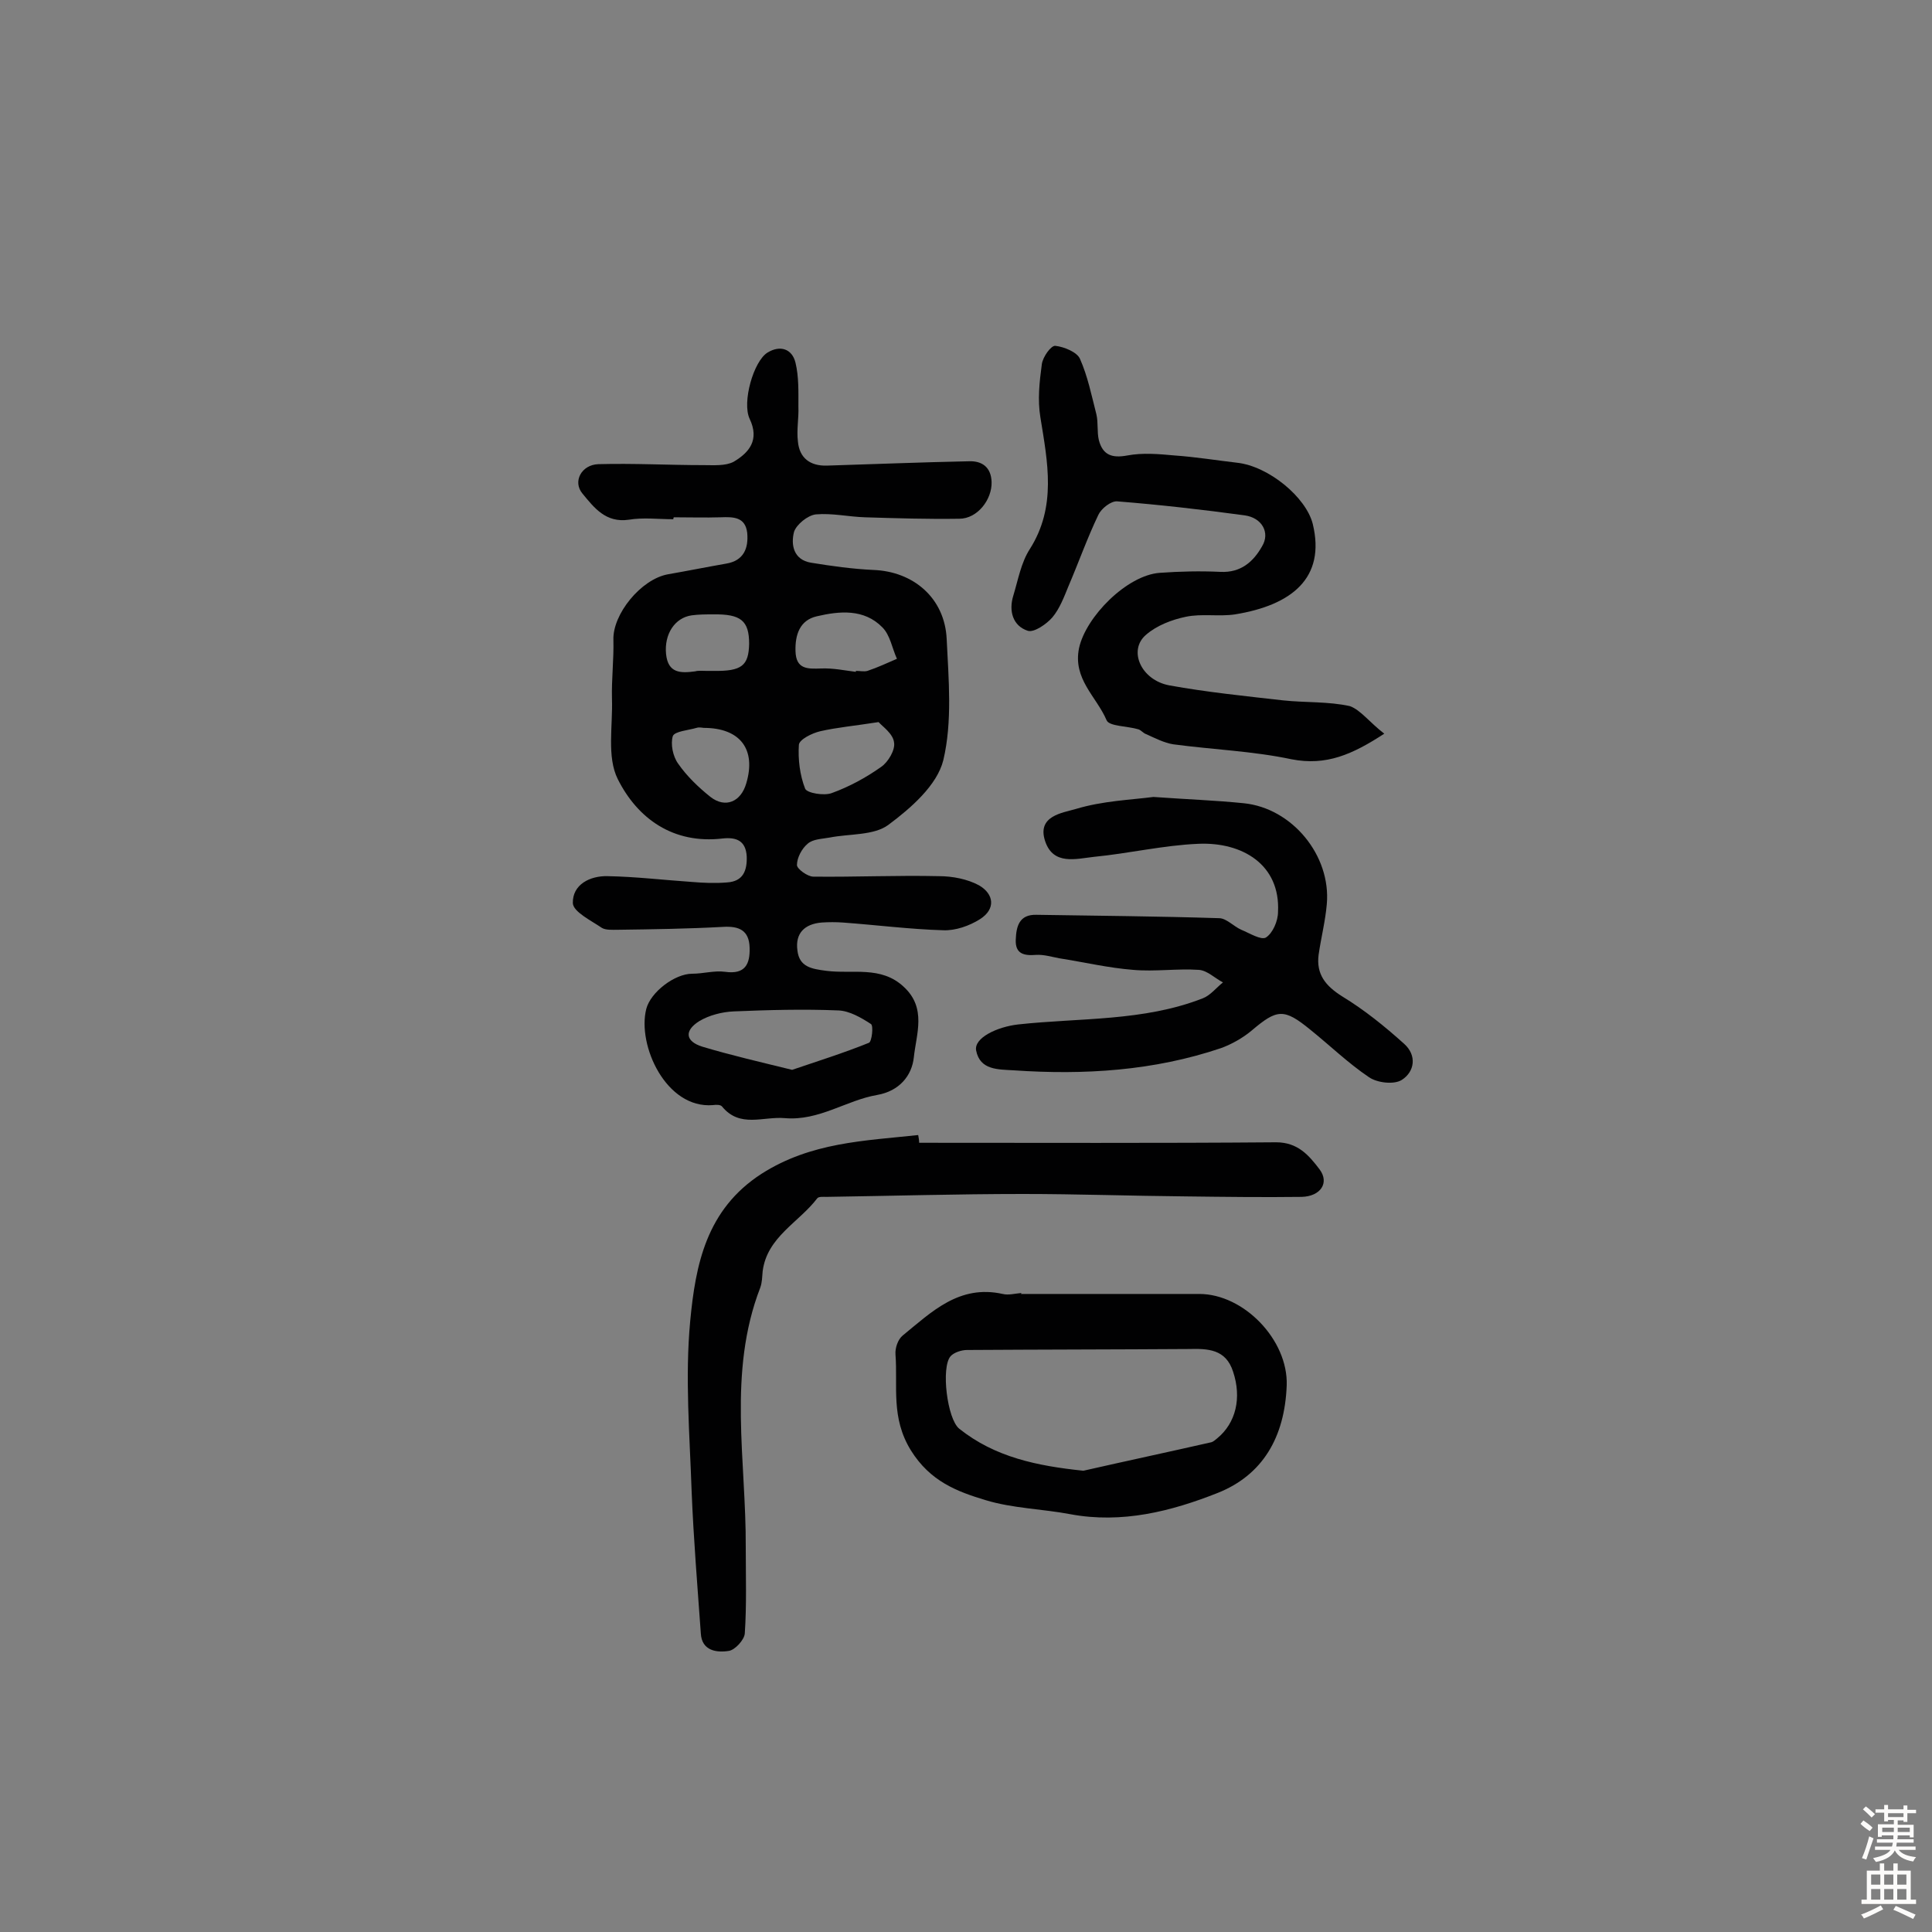 <svg enable-background="new 0 0 400 400" viewBox="0 0 400 400" xmlns="http://www.w3.org/2000/svg"><rect x="0" y="0" width="400" height="400" fill="#808080" stroke="none"/><g fill="#010102"><path d="m139.4 107.5c-3.1 0-6.2-.4-9.2.1-4.8.7-7.2-2.5-9.6-5.4-2.1-2.5-.2-6 3.3-6.1 7.3-.2 14.6.2 21.8.2 2.1 0 4.5.2 6.2-.7 3.2-1.9 5.4-4.5 3.3-8.9-1.6-3.4.8-11.9 3.7-13.7 2.6-1.6 5.1-.8 5.8 2.1s.6 6 .6 9.1c.1 2.4-.4 4.8-.1 7.2.3 3.4 2.5 5.1 6 5 9.8-.3 19.6-.7 29.4-.9 2.7-.1 4.6 1.2 4.7 4.3.1 3.6-2.9 7.6-6.7 7.6-6.5.1-13-.1-19.5-.3-3.4-.1-6.8-.9-10.2-.6-1.7.2-4 2.1-4.5 3.6-.7 2.7-.1 5.8 3.5 6.4 4.3.7 8.6 1.3 12.9 1.5 8.3.3 14.8 5.8 15.2 14.3.4 8.4 1.2 17.1-.7 25.1-1.3 5.2-6.7 9.9-11.4 13.4-3 2.2-8 1.8-12.1 2.6-1.6.3-3.5.3-4.6 1.3-1.2 1-2.2 2.9-2.2 4.4 0 .8 2.2 2.4 3.4 2.4 8.7.1 17.3-.3 26-.1 2.8 0 5.9.6 8.3 1.9 3.1 1.8 3.5 4.9.2 7-2.2 1.4-5.1 2.4-7.6 2.3-6.9-.2-13.9-1.1-20.8-1.6-1.4-.1-2.9-.1-4.4 0-3.5.3-5.5 2.2-5 5.8.4 3.4 2.9 3.8 6 4.2 5.4.7 11.3-1.1 16 3.3 4.8 4.4 2.6 9.8 2.1 14.6-.4 3.8-3 7-7.6 7.8-6.4 1.1-12 5.4-19.1 4.8-4.5-.4-9.3 2.1-13-2.4-.3-.4-1.2-.4-1.9-.3-9.7.8-15.7-12.4-13.8-19.9.9-3.5 5.9-7.3 9.5-7.3 2.3 0 4.6-.7 6.8-.4 4.2.6 5.2-1.6 5.1-5-.1-3.6-2.2-4.5-5.5-4.3-7.3.4-14.5.5-21.8.6-1.1 0-2.5.1-3.3-.4-2.2-1.5-5.9-3.3-6-5.1-.1-3.9 3.6-5.7 7.2-5.6 5.8.1 11.6.8 17.5 1.2 2.4.2 4.8.3 7.2.1 3.4-.2 4.2-2.5 4.1-5.4-.2-3.3-2.2-4-5-3.7-10.2 1.2-17.6-4.1-21.7-12.3-2.3-4.6-1-11-1.2-16.7-.1-4 .4-8.1.3-12.1-.2-5.3 5.7-12.6 11.3-13.6 4-.7 8-1.5 12-2.2 3.7-.6 4.7-3.2 4.4-6.4-.4-3.3-2.9-3.3-5.5-3.2-3.2.1-6.5 0-9.7 0-.1.2-.1.3-.1.4zm24.6 114c5.3-1.8 10.7-3.5 15.9-5.6.6-.2 1-3.6.4-3.9-2-1.3-4.4-2.7-6.7-2.8-7.2-.3-14.5-.1-21.7.2-2.4.1-5.1.8-7.1 2-3.2 2-2.9 4.2.6 5.3 6 1.8 12.1 3.2 18.6 4.8zm17.9-72c-5.1.8-8.6 1.1-12.1 1.9-1.7.4-4.3 1.7-4.4 2.8-.2 3 .2 6.3 1.3 9.1.4.9 3.9 1.5 5.5.9 3.6-1.3 7.1-3.2 10.2-5.4 1.5-1 3-3.6 2.7-5.1-.2-1.8-2.4-3.3-3.2-4.2zm-4.7-10.4c0-.1 0-.1 0-.2.8 0 1.7.2 2.4 0 2.1-.7 4-1.6 6.1-2.5-1-2.2-1.4-4.9-3-6.5-3.8-3.9-8.9-3.4-13.6-2.3-3.5.8-4.5 3.8-4.4 7.2.1 3.8 2.5 3.7 5.3 3.6 2.5-.1 4.8.4 7.2.7zm-31.5 11.6c-.2 0-.9-.2-1.5 0-1.7.5-4.5.7-4.9 1.7-.5 1.6 0 4.2 1.1 5.7 1.8 2.6 4.2 4.9 6.7 6.9 3.1 2.4 6.3 1 7.4-2.8 2.1-7-1.2-11.5-8.8-11.5zm.5-11.8h1.5c5.9.1 7.3-1.1 7.4-5.6 0-4.8-1.7-6.2-7.5-6.1-1.5 0-2.9 0-4.4.2-3.5.5-5.7 3.9-5.3 8 .4 4 3 4 6 3.6.7-.2 1.5-.1 2.3-.1z"/><path d="m190.3 236.6c24.6 0 49.3.1 73.9-.1 4.5 0 6.8 2.7 9 5.6 2.1 2.8.2 5.6-3.7 5.7-8 .1-16.1 0-24.1-.1-11.2-.1-22.4-.5-33.6-.5-13.6 0-27.2.4-40.7.6-.6 0-1.6-.1-1.9.3-3.8 5-10.4 8-11.3 15.1-.1 1.1-.1 2.3-.5 3.4-6.8 17.6-2.9 35.8-3 53.8 0 5.9.2 11.9-.2 17.8-.1 1.3-2 3.4-3.3 3.6-2.5.4-5.6 0-5.8-3.6-.7-9.8-1.5-19.5-1.9-29.3-.4-11.8-1.4-23.7-.3-35.4 1.1-11.6 3.3-23.1 14.8-30.5 10.2-6.5 21.2-6.8 32.4-8 .1.5.2 1.1.2 1.6z"/><path d="m286.6 151.9c-6.6 4.3-12 6.7-19.2 5.3-8-1.7-16.3-2-24.5-3.1-1.9-.3-3.8-1.3-5.6-2.1-.6-.2-1-.8-1.6-1-2.3-.7-6.1-.6-6.6-1.9-2.1-4.9-7-8.5-5.7-14.9 1.4-6.5 9.9-15.1 16.7-15.6 4.2-.3 8.4-.4 12.6-.2s6.8-2.1 8.6-5.3c1.7-2.8 0-5.9-3.6-6.4-8.8-1.2-17.6-2.2-26.4-2.9-1.3-.1-3.3 1.5-3.9 2.8-2.3 4.8-4.1 9.9-6.2 14.8-.9 2.2-1.8 4.6-3.3 6.4-1.2 1.4-3.8 3.2-5.1 2.8-3.1-1-4-4.1-3-7.3 1-3.3 1.6-6.8 3.4-9.6 5.6-8.8 3.7-18 2.2-27.3-.6-3.6-.2-7.3.3-11 .2-1.5 1.9-3.9 2.8-3.8 1.8.2 4.5 1.3 5.1 2.7 1.6 3.6 2.4 7.6 3.4 11.5.4 1.7.1 3.6.5 5.3.8 3.1 2.7 3.8 5.9 3.2s6.5-.3 9.8 0c4.3.3 8.6 1 12.9 1.5 6.5.7 14.3 7.1 15.7 12.7 2.7 11.2-4.4 16.8-16.1 18.7-3.3.5-6.9-.2-10.2.5-2.9.6-6 1.8-8.2 3.7-3.8 3.2-1.1 9.4 4.8 10.5 7.7 1.4 15.6 2.2 23.5 3.1 4.6.5 9.4.2 13.9 1.2 2.2.8 4.1 3.4 7.1 5.7z"/><path d="m238.8 165c7 .5 12.8.7 18.7 1.3 10 1 18.1 10.8 17.2 20.9-.3 3.5-1.2 7-1.7 10.5-.5 4 1.4 6.4 4.9 8.6 4.6 2.8 8.8 6.2 12.8 9.8 2.7 2.4 2.2 5.8-.5 7.5-1.6 1-5.1.6-6.8-.6-4.3-2.9-8-6.5-12.1-9.8-5.5-4.5-6.9-4.3-12.2.2-1.8 1.5-4.1 2.8-6.3 3.6-13.9 4.7-28.3 5.6-42.9 4.6-3.2-.2-7 0-7.8-4.1-.5-2.6 4.3-4.9 8.7-5.4 12.8-1.4 25.9-.6 38.2-5.4 1.6-.6 2.8-2.2 4.2-3.3-1.7-.9-3.3-2.5-5-2.6-4.5-.3-9.1.4-13.6 0-5.1-.4-10.2-1.6-15.3-2.4-1.6-.3-3.2-.8-4.8-.7-2.5.2-4.3-.2-4.2-3.1.1-2.8.7-5.3 4.3-5.2 12.6.2 25.2.3 37.8.7 1.5 0 3 1.7 4.6 2.4 1.7.7 4.1 2.2 5.1 1.6 1.4-.9 2.5-3.4 2.5-5.3.5-9.8-7.4-14.5-16.5-14.1-7.2.3-14.4 2-21.6 2.7-3.7.4-8.4 1.8-10.1-3.2-1.8-5.3 3.6-5.9 6.3-6.7 5.6-1.7 11.5-1.9 16.1-2.5z"/><path d="m211.4 267.9h36.9c9.2 0 18.4 9.5 18.1 18.9-.4 10.8-5 18.6-14.3 22.3-9.6 3.8-19.8 6.4-30.5 4.4-5.8-1.1-11.9-1.2-17.5-2.9-6-1.8-11.5-3.9-15.5-10.3-4.2-6.8-2.7-13.2-3.2-19.9-.1-1.3.5-3.1 1.5-3.9 6-4.9 11.7-10.6 20.7-8.6 1.2.3 2.6-.1 3.9-.2-.1.1-.1.1-.1.2zm12.9 36.6c8.8-2 17.7-3.9 26.5-5.9.4-.1.8-.5 1.2-.8 3.9-3.2 5.1-8.4 3.3-13.8-1.5-4.7-5.2-4.8-9.2-4.7-15.3.1-30.6.1-45.9.2-1.1 0-2.7.5-3.4 1.3-2 2.3-.7 13 1.8 15 7.4 5.9 16.1 7.7 25.7 8.7z"/></g><path d="m385.2 377.6.6-.7c.6.4 1.3.9 1.9 1.5l-.6.7c-.8-.5-1.4-1-1.9-1.5zm.3 7.1c.6-1.4 1.1-2.9 1.5-4.5.3.1.6.3.9.4-.5 1.4-1 2.9-1.5 4.4zm.2-10.1.6-.6c.7.5 1.3 1.1 1.9 1.6l-.7.7c-.6-.6-1.2-1.2-1.8-1.7zm8.4-.8h.8v.9h1.8v.7h-1.8v1.8h-.8v-.3h-1.2v.9h3.3v2.6h-.8v-.4h-2.5c0 .3 0 .6-.1.8h3.4v.7h-3.5c0 .3-.1.6-.1.8h4v.7h-3.5c.7.9 1.9 1.3 3.6 1.5-.2.2-.4.5-.6.9-1.9-.3-3.2-1.1-3.8-2.3-.5 1.1-1.8 2-3.9 2.4-.2-.3-.4-.5-.6-.8 1.9-.4 3.1-.9 3.6-1.7h-3.2v-.7h3.5c.1-.2.1-.5.2-.8h-3.3v-.7h3.4c0-.2 0-.5 0-.8h-2.4v.3h-.8v-2.6h3.3v-.9h-1.2v.3h-.8v-1.8h-1.8v-.7h1.8v-.9h.8v.9h3.2zm-4.4 5.5h2.4c0-.3 0-.6 0-.9h-2.4zm1.2-3.1h3.2v-.8h-3.2zm4.4 2.2h-2.4v.9h2.5v-.9z" fill="#fcfbfa"/><path d="m389.2 385.8h.9v1.5h1.9v-1.5h.9v1.5h2.7v6h1.1v.9h-11.3v-.9h1.1v-6h2.7zm.2 8.7.5.8c-1.2.6-2.5 1.3-4 1.9-.2-.3-.3-.6-.6-.8 1.6-.6 3-1.3 4.1-1.9zm-2-4.3h1.9v-2.1h-1.9zm0 3.1h1.9v-2.2h-1.9zm2.7-3.1h1.9v-2.1h-1.9zm0 3.1h1.9v-2.2h-1.9zm2.4 1.3c1.4.6 2.7 1.2 4.1 1.8l-.5.9c-1.5-.7-2.8-1.4-4.1-1.9zm2.2-6.5h-1.9v2.1h1.9zm-1.9 5.2h1.9v-2.2h-1.9z" fill="#fcfbfa"/></svg>